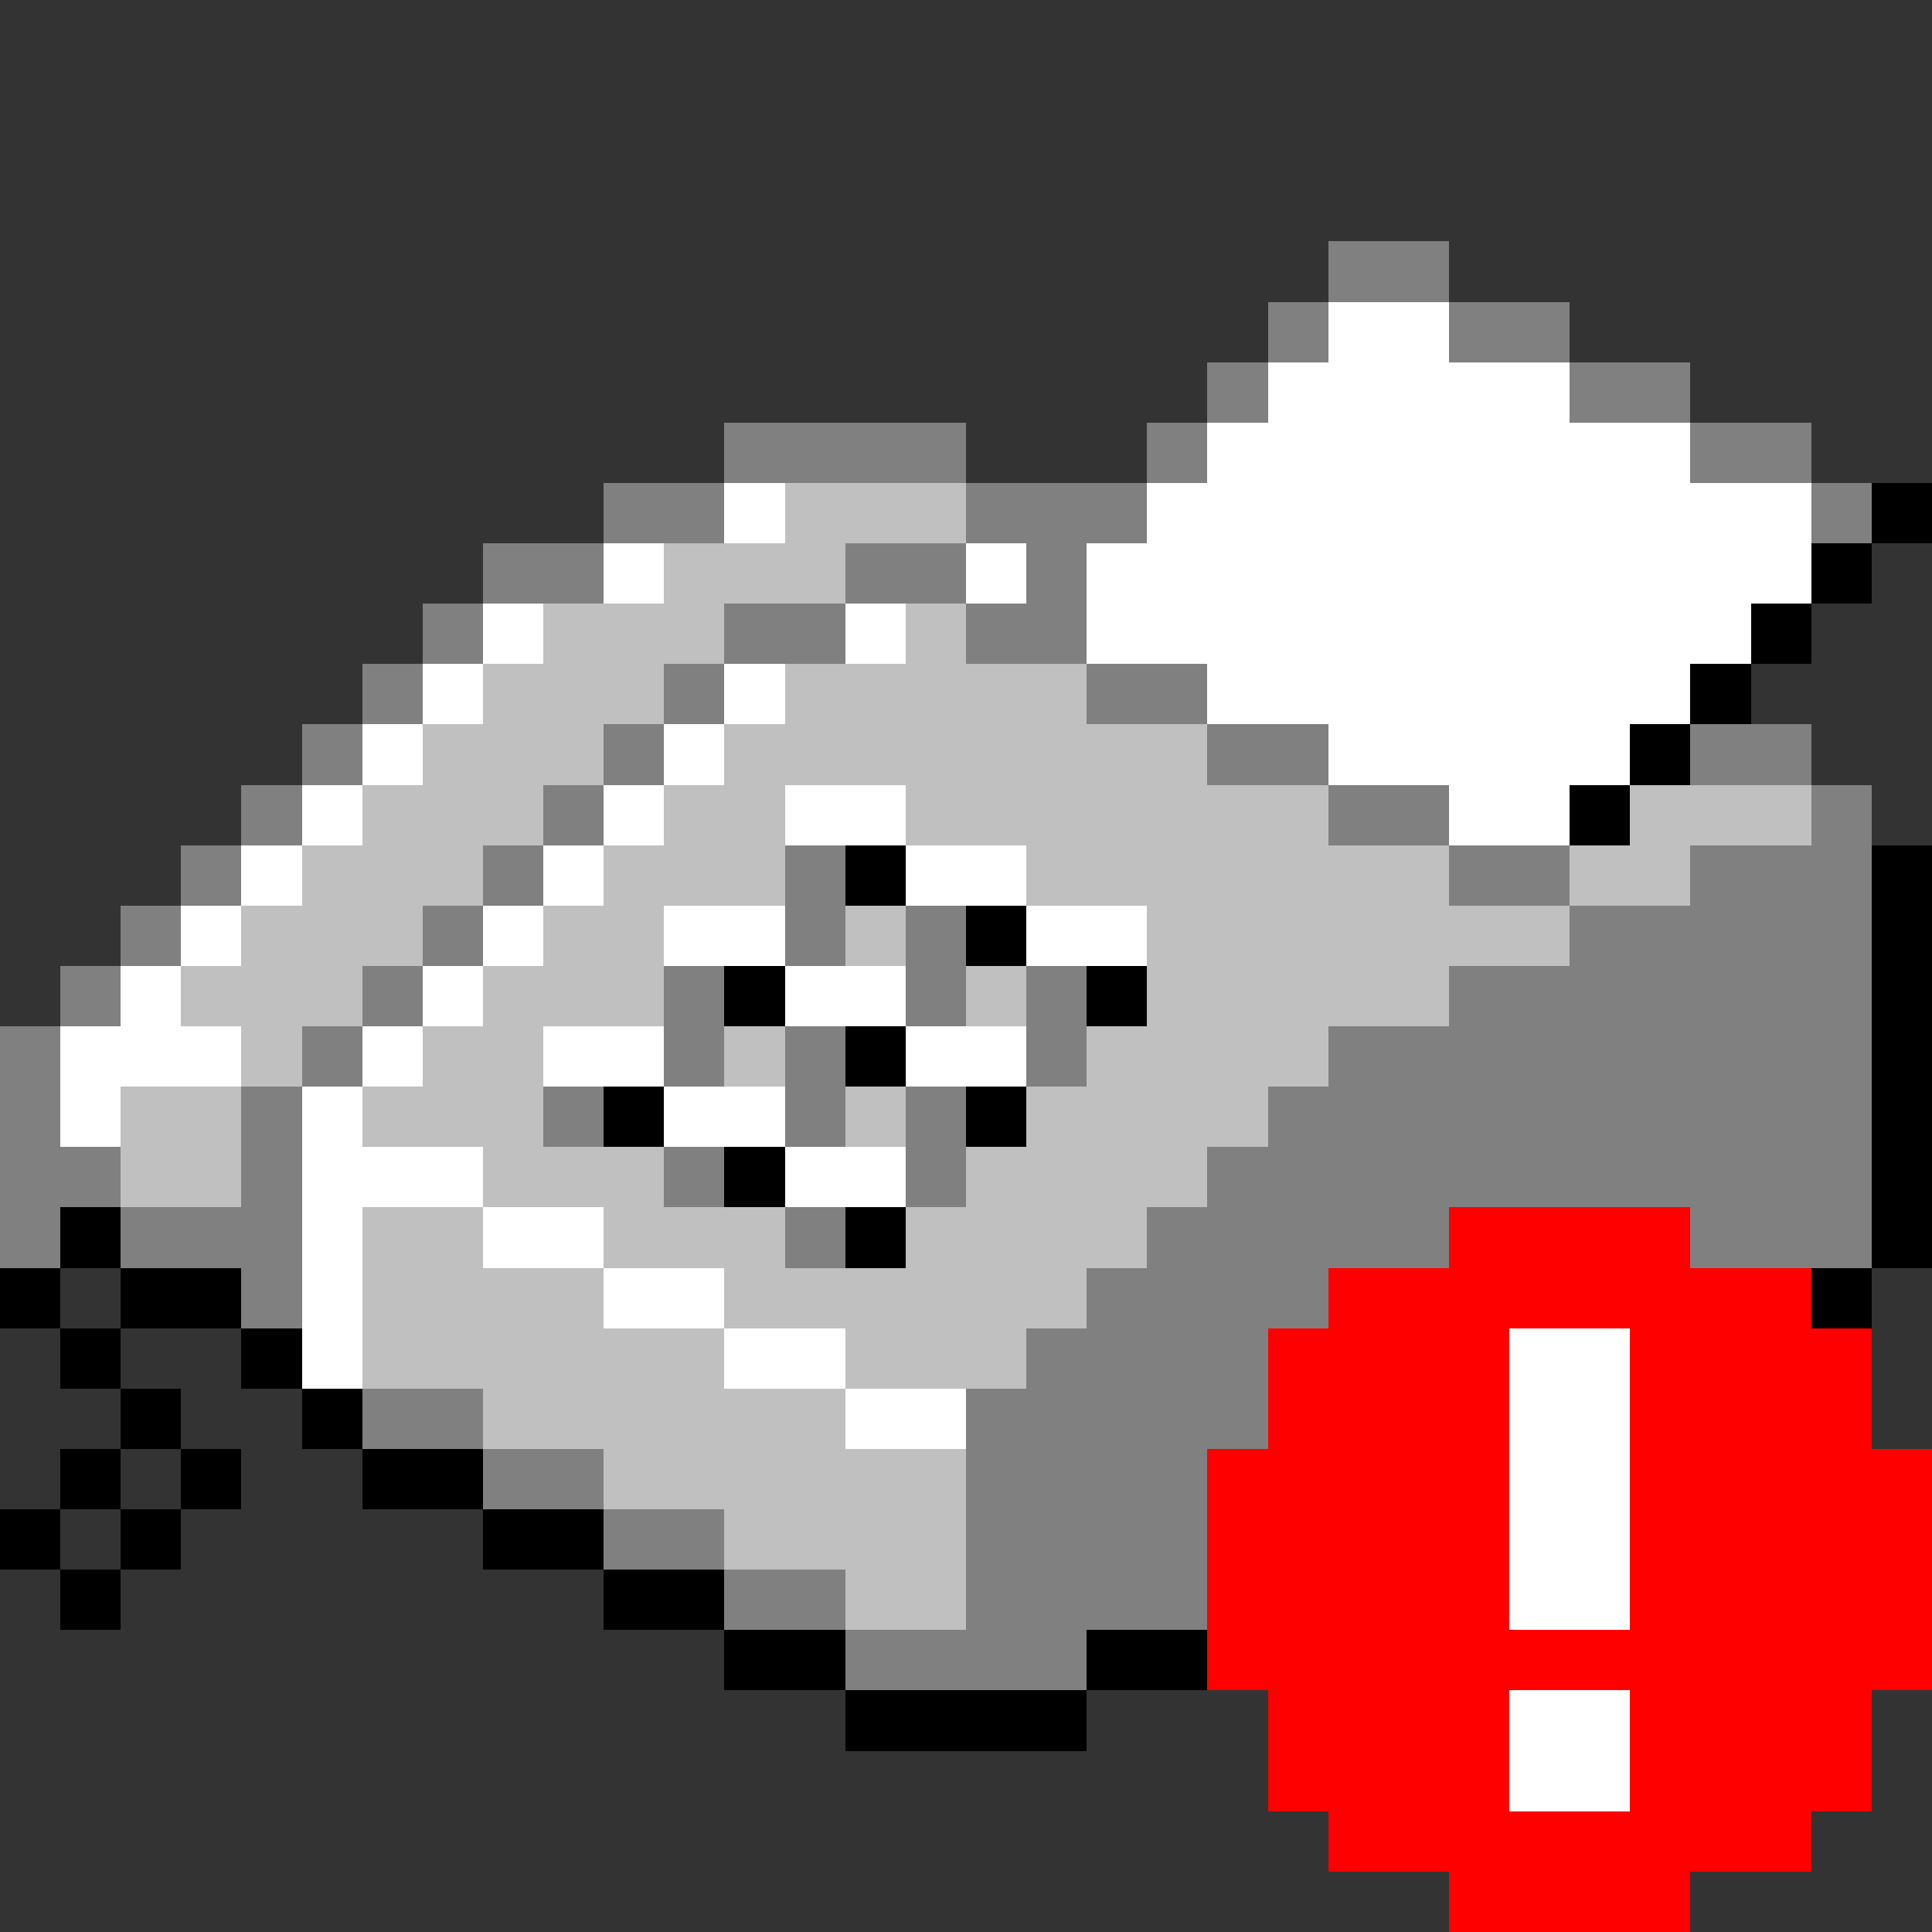 <svg xmlns="http://www.w3.org/2000/svg" shape-rendering="crispEdges" viewBox="0 -0.5 32 32"><rect x="0" y="-0.5" width="32" height="32" fill="#333333" stroke="none"/><path stroke="gray" d="M22 4h2m-3 1h1m2 0h2m-6 1h1m5 0h2M12 7h4m3 0h1m8 0h2M10 8h2m4 0h3m11 0h1M8 9h2m4 0h2m1 0h1M7 10h1m4 0h2m2 0h2M6 11h1m4 0h1m6 0h2M5 12h1m4 0h1m9 0h2m6 0h2M4 13h1m4 0h1m12 0h2m6 0h1M3 14h1m4 0h1m4 0h1m10 0h2m2 0h3M2 15h1m4 0h1m5 0h1m1 0h1m10 0h5M1 16h1m4 0h1m4 0h1m3 0h1m1 0h1m6 0h7M0 17h1m4 0h1m5 0h1m1 0h1m3 0h1m4 0h9M0 18h1m3 0h1m4 0h1m3 0h1m1 0h1m5 0h10M0 19h2m2 0h1m6 0h1m3 0h1m4 0h11M0 20h1m1 0h3m8 0h1m5 0h5m4 0h3M4 21h1m13 0h4m-5 1h4M6 23h2m8 0h5M8 24h2m6 0h4m-10 1h2m4 0h4m-8 1h2m2 0h4m-6 1h4"/><path stroke="#fff" d="M22 5h2m-3 1h5m-6 1h8M12 8h1m6 0h11M10 9h1m5 0h1m1 0h12M8 10h1m5 0h1m3 0h11M7 11h1m4 0h1m7 0h8M6 12h1m4 0h1m10 0h5M5 13h1m4 0h1m2 0h2m9 0h2M4 14h1m4 0h1m5 0h2M3 15h1m4 0h1m2 0h2m4 0h2M2 16h1m4 0h1m5 0h2M1 17h3m2 0h1m2 0h2m4 0h2M1 18h1m3 0h1m5 0h2m-8 1h3m5 0h2M5 20h1m2 0h2m-5 1h1m4 0h2m-7 1h1m6 0h2m11 0h2m-13 1h2m9 0h2m-2 1h2m-2 1h2m-2 1h2m-2 2h2m-2 1h2"/><path stroke="silver" d="M13 8h3m-5 1h3m-5 1h3m3 0h1m-8 1h3m2 0h5M7 12h3m2 0h8M6 13h3m2 0h2m2 0h7m5 0h3M5 14h3m2 0h3m4 0h7m2 0h2M4 15h3m2 0h2m3 0h1m4 0h7M3 16h3m2 0h3m5 0h1m2 0h5M4 17h1m2 0h2m3 0h1m5 0h4M2 18h2m2 0h3m5 0h1m2 0h4M2 19h2m4 0h3m5 0h4M6 20h2m2 0h3m2 0h4M6 21h4m2 0h6M6 22h6m2 0h3m-9 1h6m-4 1h6m-4 1h4m-2 1h2"/><path stroke="#000" d="M31 8h1m-2 1h1m-2 1h1m-2 1h1m-2 1h1m-2 1h1m-13 1h1m16 0h1m-16 1h1m14 0h1m-20 1h1m5 0h1m12 0h1m-18 1h1m16 0h1m-22 1h1m5 0h1m14 0h1m-20 1h1m18 0h1M1 20h1m12 0h1m16 0h1M0 21h1m1 0h2m26 0h1M1 22h1m2 0h1m-3 1h1m2 0h1m-5 1h1m1 0h1m2 0h2m-8 1h1m1 0h1m5 0h2m-9 1h1m8 0h2m0 1h2m4 0h2m-6 1h4"/><path stroke="red" d="M24 20h4m-6 1h8m-9 1h4m2 0h4m-10 1h4m2 0h4m-11 1h5m2 0h5m-12 1h5m2 0h5m-12 1h5m2 0h5m-12 1h12m-11 1h4m2 0h4m-10 1h4m2 0h4m-9 1h8m-6 1h4"/></svg>